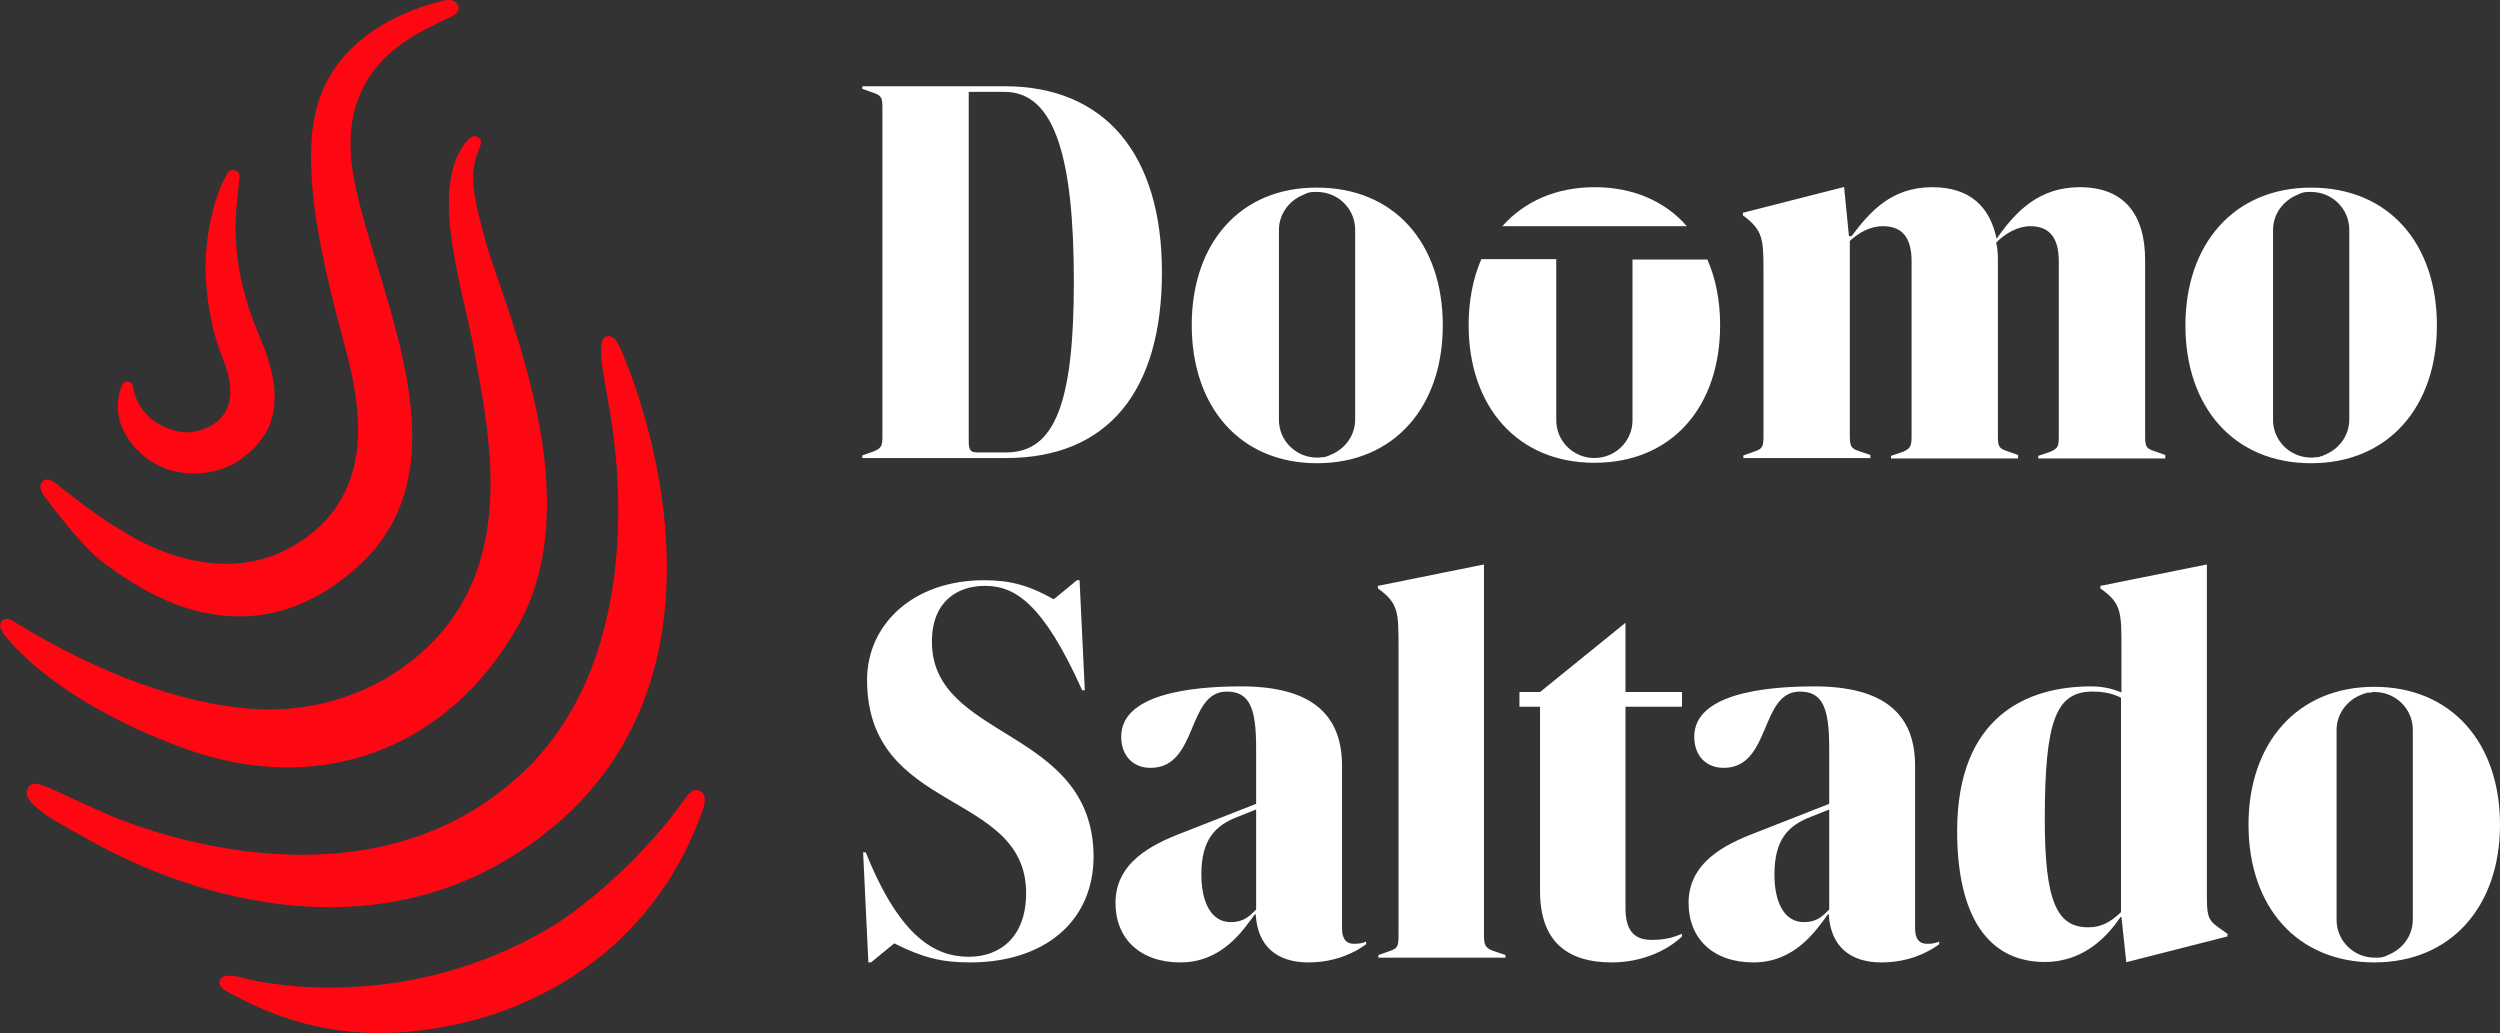 <svg width="121" height="50" viewBox="0 0 121 50" fill="none" xmlns="http://www.w3.org/2000/svg">
<rect x="0" y="0" width="121" height="50" fill="#333333" stroke="none"/>
<g clip-path="url(#clip0_302_697)">
<path d="M114.765 33.494C114.596 33.494 114.426 33.536 114.277 33.62C114.447 33.557 114.638 33.515 114.829 33.515C114.808 33.494 114.786 33.494 114.765 33.494Z" fill="white"/>
<path d="M45.105 31.061C45.105 29.09 46.356 28.355 47.67 28.355C49.091 28.355 50.47 29.152 52.378 33.41H52.505L52.251 28.083H52.124L51 29.006C49.812 28.334 48.9 28.083 47.628 28.083C44.172 28.083 41.966 30.243 41.966 32.907C41.966 39.408 49.664 38.234 49.664 43.225C49.664 45.365 48.392 46.308 46.886 46.308C45.232 46.308 43.535 45.323 41.903 41.254H41.775L42.03 46.581H42.157L43.281 45.658C44.659 46.35 45.571 46.581 46.95 46.581C50.512 46.581 52.929 44.631 52.929 41.443C52.887 35.193 45.105 35.843 45.105 31.061Z" fill="white"/>
<path d="M64.954 44.945V37.059C64.954 34.459 63.321 33.221 60.076 33.221C57.616 33.221 54.266 33.599 54.266 35.654C54.266 36.577 54.838 37.164 55.687 37.164C57.998 37.164 57.425 33.473 59.376 33.473C60.458 33.473 60.797 34.228 60.797 36.178V38.905L57.001 40.394C55.241 41.086 53.99 42.03 53.99 43.708C53.99 45.407 55.156 46.581 57.129 46.581C59.122 46.581 60.14 45.071 60.733 44.253H60.776C60.861 45.805 61.815 46.581 63.321 46.581C64.635 46.581 65.59 46.099 66.12 45.7V45.574C65.929 45.658 65.759 45.679 65.569 45.679C65.187 45.7 64.954 45.469 64.954 44.945ZM60.797 44.022C60.479 44.337 60.203 44.631 59.567 44.631C58.655 44.631 58.146 43.729 58.146 42.324C58.146 40.646 58.804 39.954 59.907 39.534L60.797 39.178V44.022Z" fill="white"/>
<path d="M71.824 45.239V27.328H71.781L66.692 28.356V28.481C67.689 29.195 67.689 29.635 67.689 31.334V45.239C67.689 45.742 67.667 45.889 67.307 46.015L66.713 46.225V46.35H72.863V46.225L72.248 46.015C71.887 45.868 71.824 45.742 71.824 45.239Z" fill="white"/>
<path d="M78.695 30.159H78.652L74.538 33.494H73.541V34.207H74.538V43.121C74.538 45.491 75.768 46.581 78.016 46.581C79.479 46.581 80.709 45.994 81.409 45.323V45.197C80.942 45.386 80.582 45.491 79.924 45.491C78.991 45.491 78.673 44.903 78.673 43.938V34.207H81.409V33.494H78.673V30.159H78.695Z" fill="white"/>
<path d="M92.69 44.945V37.059C92.69 34.459 91.057 33.221 87.813 33.221C85.353 33.221 82.002 33.599 82.002 35.654C82.002 36.577 82.575 37.164 83.423 37.164C85.735 37.164 85.162 33.473 87.113 33.473C88.195 33.473 88.534 34.228 88.534 36.178V38.905L84.738 40.394C82.978 41.086 81.727 42.03 81.727 43.708C81.727 45.407 82.893 46.581 84.865 46.581C86.859 46.581 87.876 45.071 88.47 44.253H88.513C88.597 45.805 89.552 46.581 91.057 46.581C92.372 46.581 93.326 46.099 93.856 45.7V45.574C93.666 45.658 93.496 45.679 93.305 45.679C92.923 45.7 92.69 45.469 92.69 44.945ZM88.534 44.022C88.216 44.337 87.94 44.631 87.304 44.631C86.392 44.631 85.883 43.729 85.883 42.324C85.883 40.646 86.54 39.954 87.643 39.534L88.534 39.178V44.022Z" fill="white"/>
<path d="M106.813 43.246V27.328H106.771L101.66 28.356V28.481C102.678 29.195 102.678 29.635 102.678 31.334V33.515C102.36 33.389 101.915 33.221 101.215 33.221C98.055 33.221 94.726 34.71 94.726 40.226C94.726 44.358 96.232 46.56 98.967 46.56C100.939 46.56 102.084 45.197 102.636 44.379H102.678L102.911 46.56H102.954L107.81 45.323V45.197L107.28 44.819C106.835 44.484 106.813 44.211 106.813 43.246ZM102.657 44.148C102.191 44.589 101.745 44.882 101.067 44.882C99.561 44.882 98.967 43.645 98.967 39.66C98.967 34.857 99.519 33.473 101.279 33.473C101.83 33.473 102.212 33.557 102.657 33.767V44.148Z" fill="white"/>
<path d="M114.914 33.242C111.182 33.242 108.828 35.969 108.828 39.912C108.828 43.876 111.16 46.581 114.914 46.581C118.646 46.581 121 43.855 121 39.912C121 35.969 118.667 33.242 114.914 33.242ZM116.78 44.505C116.78 45.302 116.271 45.952 115.571 46.225C115.423 46.309 115.274 46.35 115.083 46.35C115.062 46.35 115.041 46.35 115.02 46.35C114.999 46.35 114.956 46.35 114.935 46.35C113.917 46.35 113.09 45.532 113.09 44.526V35.34C113.09 34.542 113.599 33.892 114.299 33.62C114.447 33.536 114.596 33.494 114.787 33.494C114.808 33.494 114.829 33.494 114.85 33.494C114.871 33.494 114.914 33.494 114.935 33.494C115.953 33.494 116.78 34.312 116.78 35.319V44.505Z" fill="white"/>
<path d="M63.914 22.169C64.084 22.169 64.254 22.127 64.402 22.043C64.232 22.106 64.041 22.148 63.851 22.148C63.872 22.148 63.893 22.169 63.914 22.169Z" fill="white"/>
<path d="M112.009 22.169C112.179 22.169 112.348 22.127 112.497 22.043C112.327 22.106 112.136 22.148 111.945 22.148C111.967 22.148 111.988 22.169 112.009 22.169Z" fill="white"/>
<path d="M56.238 13.171C56.238 7.445 53.46 4.174 48.625 4.174H41.733V4.299L42.327 4.509C42.687 4.656 42.709 4.761 42.709 5.264V21.057C42.709 21.56 42.687 21.665 42.327 21.833L41.733 22.043V22.169H48.688C53.651 22.169 56.238 18.897 56.238 13.171ZM46.886 21.162V4.446H48.625C51.085 4.446 51.975 7.739 51.975 13.633C51.975 19.421 51.085 21.896 48.71 21.896H47.289C46.865 21.896 46.886 21.644 46.886 21.162Z" fill="white"/>
<path d="M63.745 22.42C67.477 22.42 69.831 19.694 69.831 15.751C69.831 11.787 67.498 9.081 63.745 9.081C60.012 9.06 57.68 11.787 57.68 15.73C57.68 19.694 60.012 22.42 63.745 22.42ZM61.9 11.137C61.9 10.34 62.409 9.69 63.108 9.417C63.257 9.333 63.405 9.291 63.596 9.291C63.617 9.291 63.639 9.291 63.66 9.291C63.681 9.291 63.723 9.291 63.745 9.291C64.763 9.291 65.59 10.109 65.59 11.116V20.302C65.59 21.099 65.081 21.749 64.381 22.022C64.232 22.106 64.084 22.148 63.893 22.148C63.872 22.148 63.851 22.148 63.83 22.148C63.808 22.148 63.766 22.148 63.745 22.148C62.727 22.148 61.9 21.33 61.9 20.323V11.137Z" fill="white"/>
<path d="M84.357 10.424C85.353 11.158 85.353 11.577 85.353 13.276V21.057C85.353 21.56 85.332 21.707 84.972 21.833L84.378 22.043V22.169H90.528V22.022L89.913 21.812C89.573 21.686 89.531 21.56 89.531 21.036V11.661C89.955 11.284 90.464 10.948 91.143 10.948C92.076 10.948 92.521 11.514 92.521 12.647V21.078C92.521 21.581 92.479 21.686 92.139 21.854L91.524 22.064V22.189H97.674V22.022L97.08 21.812C96.72 21.686 96.698 21.56 96.698 21.036V12.584C96.698 12.269 96.677 11.996 96.614 11.745C97.059 11.284 97.674 10.948 98.268 10.948C99.201 10.948 99.646 11.514 99.646 12.647V21.078C99.646 21.581 99.625 21.686 99.264 21.854L98.649 22.064V22.189H104.799V22.022L104.205 21.812C103.845 21.686 103.824 21.56 103.824 21.036V12.584C103.824 10.403 102.827 9.06 100.664 9.06C98.713 9.06 97.589 10.193 96.635 11.556C96.317 10.025 95.362 9.06 93.518 9.06C91.524 9.06 90.485 10.277 89.616 11.43H89.489L89.255 9.06H89.213L84.357 10.298V10.424Z" fill="white"/>
<path d="M111.86 22.42C115.593 22.42 117.946 19.694 117.946 15.751C117.946 11.787 115.614 9.081 111.86 9.081C108.128 9.081 105.774 11.808 105.774 15.751C105.774 19.694 108.107 22.42 111.86 22.42ZM110.015 11.137C110.015 10.34 110.524 9.69 111.224 9.417C111.373 9.333 111.521 9.291 111.712 9.291C111.733 9.291 111.754 9.291 111.776 9.291C111.797 9.291 111.839 9.291 111.86 9.291C112.878 9.291 113.705 10.109 113.705 11.116V20.302C113.705 21.099 113.196 21.749 112.497 22.022C112.348 22.106 112.2 22.148 112.009 22.148C111.988 22.148 111.966 22.148 111.945 22.148C111.924 22.148 111.882 22.148 111.86 22.148C110.842 22.148 110.015 21.33 110.015 20.323V11.137Z" fill="white"/>
<path d="M77.189 9.06C75.302 9.06 73.775 9.752 72.714 10.948H81.642C80.603 9.752 79.055 9.06 77.189 9.06Z" fill="white"/>
<path d="M83.254 15.73C83.254 19.694 80.921 22.399 77.168 22.399C73.436 22.399 71.082 19.673 71.082 15.73C71.082 14.555 71.294 13.465 71.697 12.542H75.323V20.344C75.323 21.351 76.15 22.168 77.168 22.168C78.186 22.168 79.013 21.351 79.013 20.344V12.563H82.639C83.042 13.486 83.254 14.555 83.254 15.73Z" fill="white"/>
<path d="M6.446 18.729C6.446 18.729 6.595 20.449 8.652 20.889C9.521 21.078 10.412 20.533 10.582 20.344C10.751 20.155 11.642 19.442 10.773 17.324C9.903 15.206 9.945 12.815 9.945 12.794C9.945 12.773 9.967 10.193 11.006 8.389C11.133 8.18 11.324 8.222 11.409 8.264C11.493 8.305 11.642 8.368 11.578 8.683C11.472 10.109 10.9 12.416 12.617 16.422C14.25 20.218 12.511 21.561 11.706 22.19C10.688 23.008 8.27 23.448 6.659 21.791C5.047 20.134 5.959 18.54 5.959 18.54C6.044 18.456 6.383 18.393 6.446 18.729Z" fill="#FF0613"/>
<path d="M5.895 25.671C5.895 25.671 10.264 28.754 14.229 26.405C18.195 24.056 17.41 19.862 16.944 17.743C16.456 15.625 14.208 8.767 15.396 4.971C16.583 1.175 20.782 0.21 21.418 0.042C22.054 -0.126 22.181 0.273 22.181 0.273C22.181 0.273 22.351 0.608 21.736 0.86C20.421 1.531 16.053 3.02 17.134 8.662C18.216 14.304 22.817 22.546 17.262 27.475C11.706 32.404 6.425 28.23 5.132 27.328C3.838 26.405 2.078 23.909 2.078 23.909C2.078 23.909 1.803 23.511 2.078 23.28C2.375 23.049 2.799 23.469 2.799 23.469C2.799 23.469 4.814 25.105 5.895 25.671Z" fill="#FF0613"/>
<path d="M0.551 30.012C0.254 29.824 -0.191 30.096 0.106 30.579C0.106 30.579 2.184 33.725 8.8 36.179C15.416 38.654 21.757 36.263 25.108 30.222C28.458 24.182 24.747 15.688 23.559 11.892C22.86 9.354 22.733 8.494 23.093 7.466C23.284 6.963 23.369 6.816 23.157 6.648C22.923 6.502 22.754 6.627 22.499 6.942C20.675 9.375 22.584 14.387 23.072 17.659C23.856 21.917 24.917 28.02 19.954 31.963C17.707 33.746 14.802 34.564 11.939 34.291C8.928 34.018 5.068 32.802 0.551 30.012Z" fill="#FF0613"/>
<path d="M5.195 39.409C5.195 39.409 17.77 45.176 25.765 36.934C31.639 30.768 29.624 20.533 29.455 19.547C29.306 18.561 28.797 16.485 29.327 16.296C29.773 16.128 29.985 16.737 30.303 17.534C30.6 18.289 36.643 32.802 25.977 40.646C16.71 47.483 5.937 41.611 4.199 40.583C2.29 39.577 1.018 38.759 1.336 38.171C1.633 37.584 2.248 38.129 5.195 39.409Z" fill="#FF0613"/>
<path d="M11.769 47.336C11.769 47.336 19.17 49.413 26.826 44.778C30.558 42.345 32.911 38.989 32.911 38.989C33.251 38.528 33.484 38.108 33.866 38.276C34.248 38.444 34.12 38.947 33.951 39.388C33.484 40.562 31.363 46.791 23.411 49.245C18.046 50.776 14.208 49.79 10.985 47.987C10.433 47.693 10.667 47.378 10.667 47.378C10.667 47.378 10.836 47.064 11.769 47.336Z" fill="#FF0613"/>
</g>
<defs>
<clipPath id="clip0_302_697">
<rect width="121" height="50" fill="white"/>
</clipPath>
</defs>
</svg>
